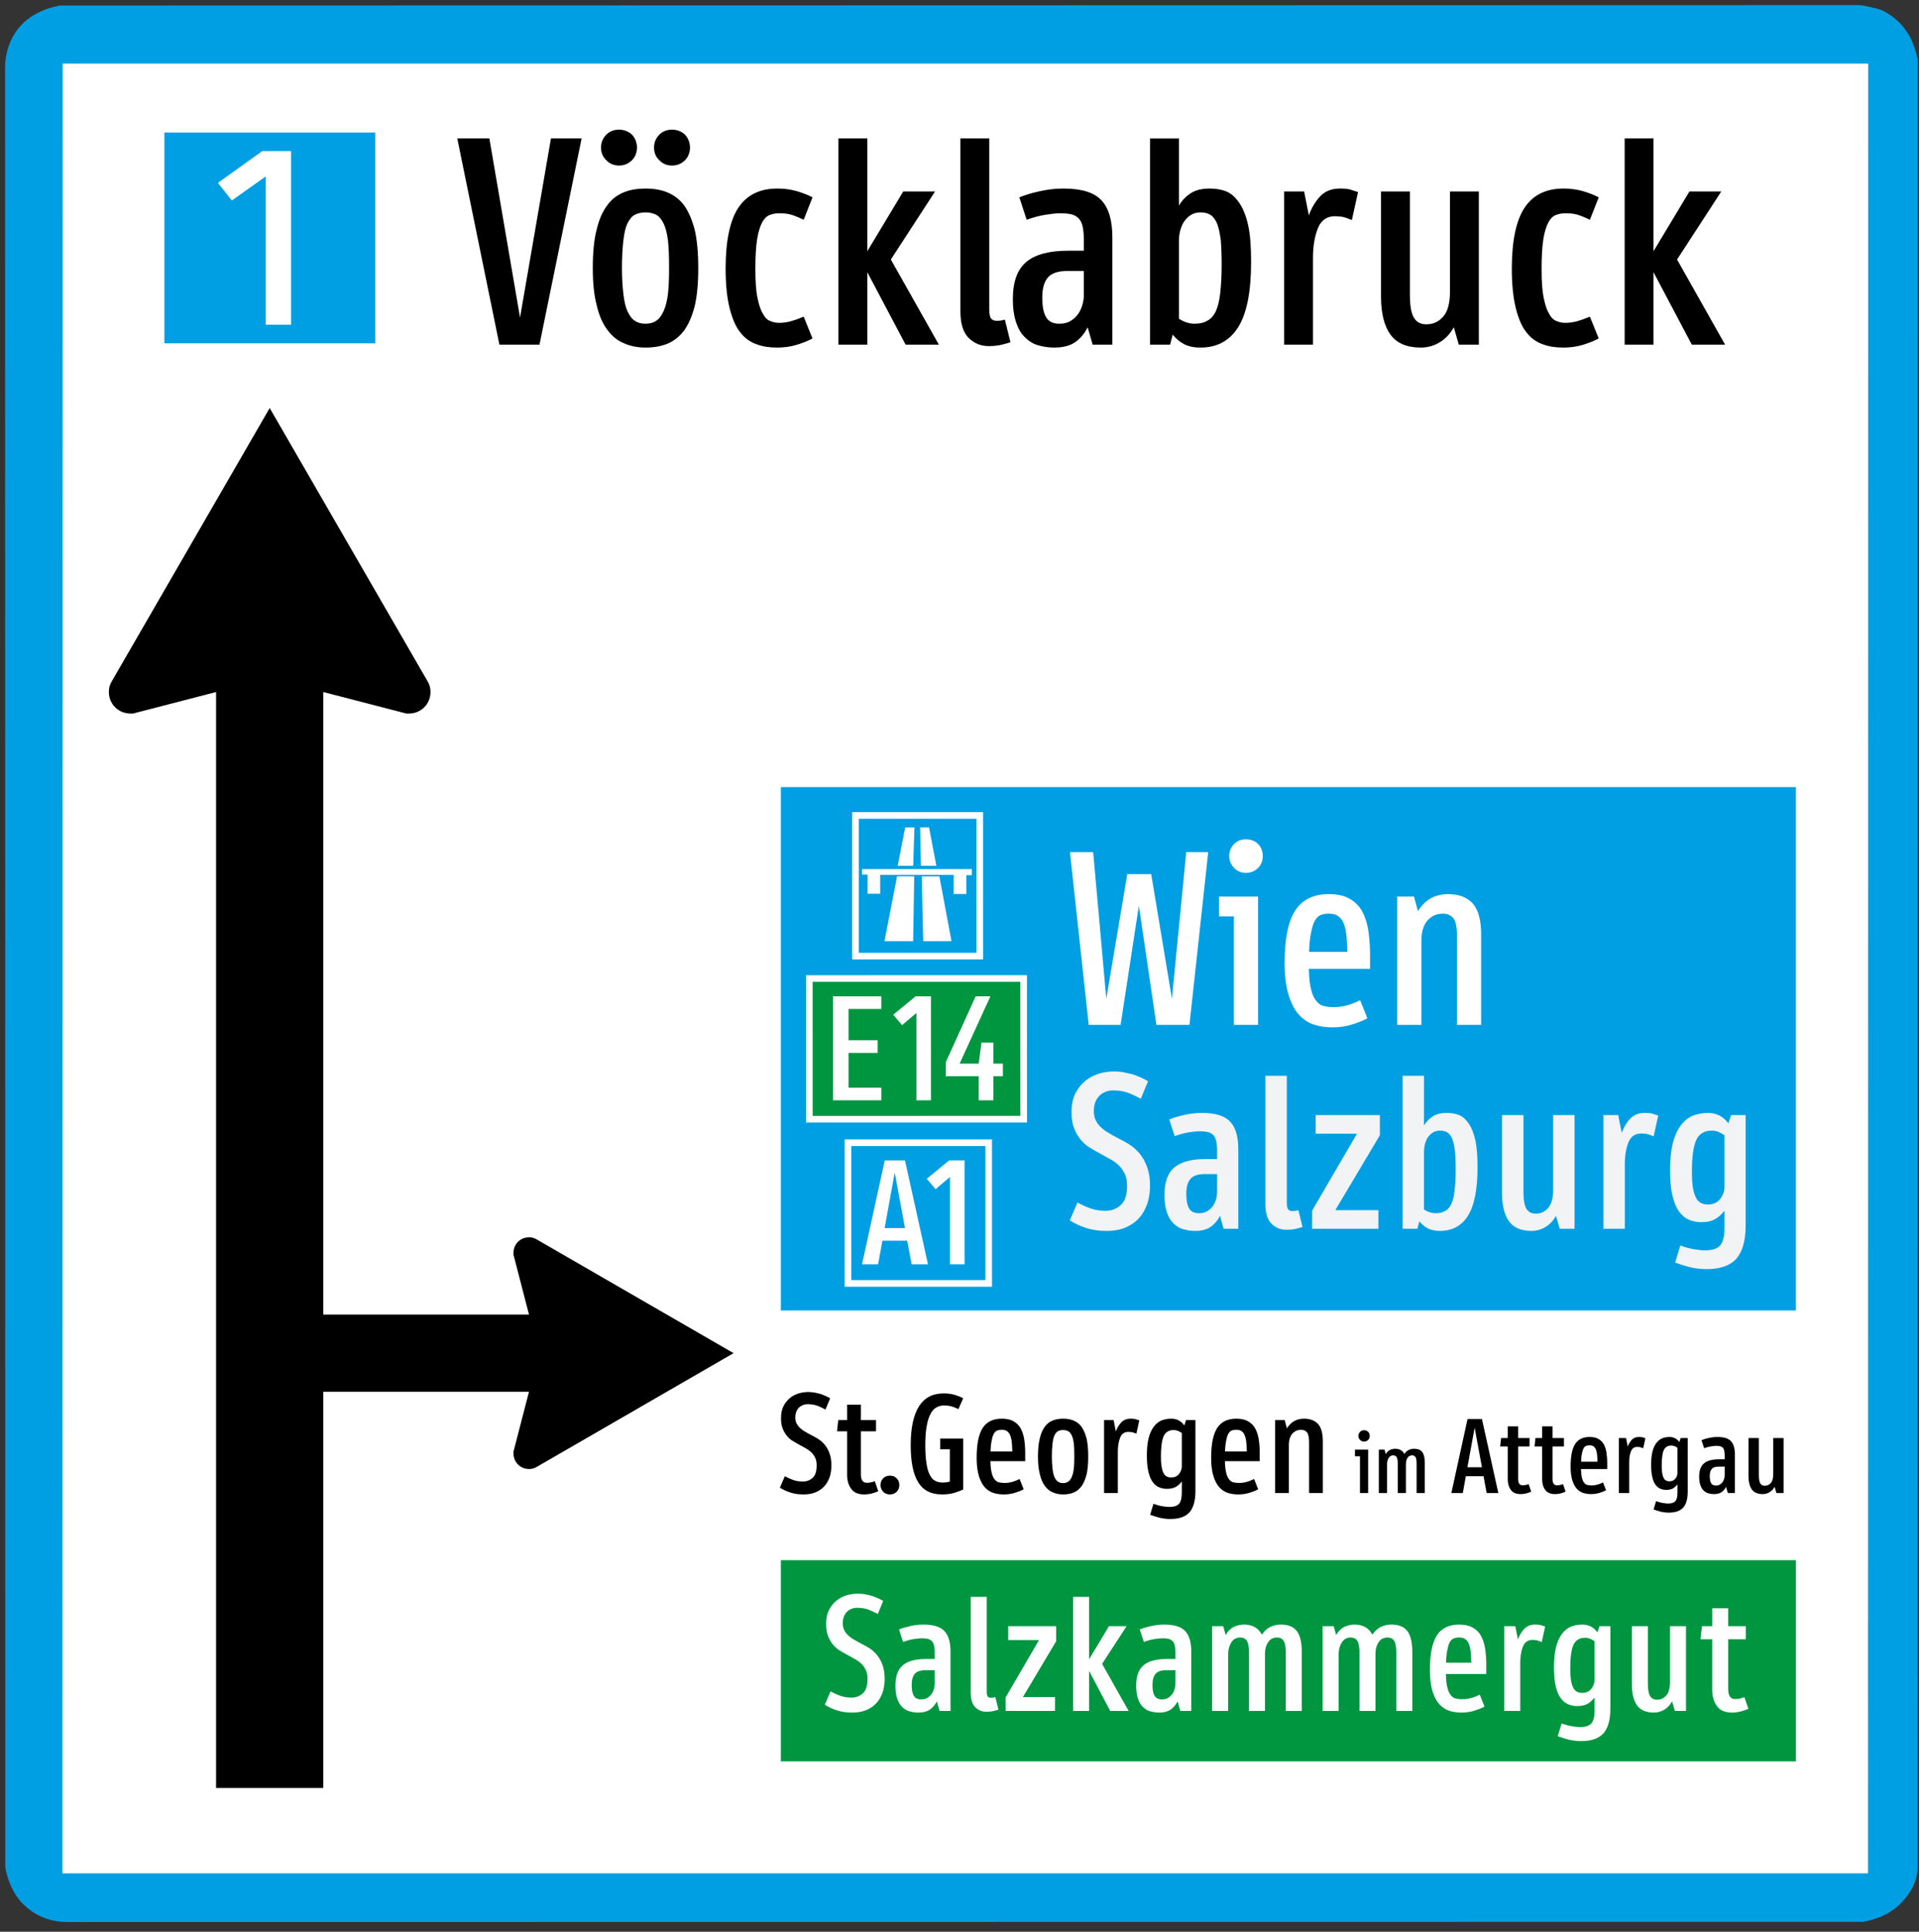 <?xml version="1.0" encoding="utf-8"?>
<!-- Generator: Adobe Illustrator 15.0.2, SVG Export Plug-In . SVG Version: 6.00 Build 0)  -->
<!DOCTYPE svg PUBLIC "-//W3C//DTD SVG 1.1//EN" "http://www.w3.org/Graphics/SVG/1.1/DTD/svg11.dtd">
<svg version="1.1" id="Vrstva_1" xmlns="http://www.w3.org/2000/svg" xmlns:xlink="http://www.w3.org/1999/xlink" x="0px" y="0px"
	 width="1500px" height="1510px" viewBox="0 0 1500 1510" enable-background="new 0 0 1500 1510" xml:space="preserve">
<rect x="0" y="0" width="1500" height="1510" fill="#333333" stroke="none"/>
<g>
	<path fill-rule="evenodd" clip-rule="evenodd" fill="#009FE3" d="M4.151,1459.828L3.997,52.149
		c0-10.722,3.716-21.593,10.396-29.978c7.928-9.935,20.025-15.514,32.306-17.85L1451.019,4c1.862,0,3.566,0.154,5.429,0.321
		l10.401,2.336c5.288,1.243,9.944,4.335,14.143,7.744c9.927,7.924,15.672,19.889,18.009,32.314l-0.158,1413.113
		c0,12.72-8.073,24.377-17.851,32.134c-7.001,5.438-15.848,8.688-24.702,10.261L51.97,1502.381c-10.713,0-21.58-3.584-29.811-10.419
		C12.066,1484.205,6.47,1472.24,4.151,1459.828"/>
	<polygon fill-rule="evenodd" clip-rule="evenodd" fill="#FFFFFF" points="1460.128,1464.36 1460.277,49.693 48.975,49.693 
		48.812,1464.36 	"/>
	<rect x="610.377" y="615.26" fill-rule="evenodd" clip-rule="evenodd" fill="#009FE3" width="793.397" height="409.12"/>
	<rect x="610.377" y="1219.541" fill-rule="evenodd" clip-rule="evenodd" fill="#009640" width="793.397" height="157.28"/>
	
		<rect x="630.02" y="762.293" transform="matrix(-1 1.527389e-004 -1.527389e-004 -1 1432.889 1639.627)" fill-rule="evenodd" clip-rule="evenodd" fill="#FFFFFF" width="172.725" height="115.149"/>
	<path fill-rule="evenodd" clip-rule="evenodd" fill="#009FE3" d="M207.753,137.883v115.971h19.792V118.091h-22.506l-34.691,24.848
		l10.854,13.761L207.753,137.883z M128.502,103.592h164.783v164.761H128.502V103.592z"/>
	<polygon fill-rule="evenodd" clip-rule="evenodd" fill="#009640" points="635.211,872.273 635.203,767.489 797.544,767.463 
		797.57,872.247 	"/>
	<path fill-rule="evenodd" clip-rule="evenodd" fill="#FFFFFF" d="M770.224,895.834v104.783H665.426V895.834H770.224z
		 M775.406,890.65H660.248v115.159h115.158V890.65z"/>
	<path fill-rule="evenodd" clip-rule="evenodd" fill="#FFFFFF" d="M671.255,744.781V640.006h92.011v104.775H671.255z
		 M666.076,749.973h102.354v-115.15H666.076V749.973z"/>
	<polygon fill-rule="evenodd" clip-rule="evenodd" fill="#FFFFFF" points="673.847,679.362 673.847,683.657 678.151,683.657 
		678.151,698.626 687.999,698.626 687.999,683.859 745.485,683.859 745.485,698.802 755.355,698.802 755.355,684.114 
		759.664,684.114 759.664,679.362 	"/>
	<polygon fill-rule="evenodd" clip-rule="evenodd" fill="#FFFFFF" points="721.64,735.724 743.737,735.724 734.263,685.037 
		720.48,685.037 	"/>
	<polygon fill-rule="evenodd" clip-rule="evenodd" fill="#FFFFFF" points="691.337,735.724 713.777,735.724 714.616,684.949 
		701.215,684.949 	"/>
	<polygon fill-rule="evenodd" clip-rule="evenodd" fill="#FFFFFF" points="701.698,676.788 713.795,676.788 714.788,646.779 
		707.553,646.779 	"/>
	<polygon fill-rule="evenodd" clip-rule="evenodd" fill="#FFFFFF" points="719.843,676.788 731.913,676.788 726.186,646.735 
		719.184,646.735 	"/>
	<path fill-rule="evenodd" clip-rule="evenodd" d="M1269.913,269.398h22.56v-56.626l29.938,56.626h26.011l-37.537-66.531
		l34.577-53.2h-24.896l-28.093,46.73v-88.18h-22.56V269.398z M1223.425,252.378c-2.319,0-4.612-0.47-6.712-1.405
		c-2.063-0.672-4.128-2.517-5.745-5.513c-1.845-3.004-3.215-7.142-4.392-12.9c-1.125-5.512-1.582-13.111-1.582-22.567
		c0-9.422,0.457-17.262,1.371-23.021c0.931-5.767,2.31-10.12,3.918-13.125c1.625-2.996,3.461-4.84,5.763-5.741
		c2.302-0.927,4.849-1.392,7.59-1.392c2.995,0,6,0.215,8.749,0.936c2.521,0.672,5.991,2.06,10.366,4.138l6.905-17.526
		c-3.453-1.823-7.608-3.452-12.211-4.81c-4.823-1.383-9.892-2.073-15.18-2.073c-13.591,0-23.701,4.823-30.413,14.728
		c-6.676,9.896-10.138,26.016-10.138,47.886c0,12.917,1.178,23.253,3.242,31.313c2.073,8.077,4.822,14.525,8.529,18.882
		c3.444,4.388,7.818,7.375,12.668,8.987c4.813,1.836,10.138,2.517,15.865,2.517c5.288,0,10.365-0.681,14.969-2.078
		c4.63-1.366,8.768-2.978,12.668-5.038l-6.905-17.056c-4.375,1.862-7.845,2.996-10.366,3.707
		C1229.636,251.908,1226.631,252.378,1223.425,252.378z M1102.056,149.667h-22.576v81.987c0,13.335,2.529,23.24,7.388,29.925
		c4.849,6.667,12.667,10.111,23.71,10.111c5.288,0,10.356-1.393,14.749-4.129c4.384-2.53,8.056-6.448,11.06-11.732l3.883,13.568
		h15.672V149.667h-22.559v78.307c0,9.193-1.862,15.663-5.314,19.546c-3.426,3.922-7.81,6-13.125,6c-4.365,0-7.599-1.612-9.663-5.064
		c-2.082-3.228-3.224-9.21-3.224-17.956V149.667z M1043.567,169.007c1.599,0,3.672,0.255,5.736,0.47
		c2.117,0.465,4.647,1.375,7.388,2.525l4.85-21.878c-2.319-0.672-4.393-1.375-6.448-2.056c-2.082-0.461-4.612-0.69-7.599-0.69
		c-6.686,0-11.754,2.073-15.452,5.978c-3.9,4.155-6.888,9.22-8.961,14.965l-3.698-18.654h-15.663v119.731h22.577v-67.686
		c0-9.452,1.388-17.262,3.927-23.473C1032.753,172.002,1037.356,169.007,1043.567,169.007z M898.954,269.398h15.654l2.064-7.818
		c2.328,2.996,5.314,5.525,8.775,7.375c3.461,1.801,7.599,2.737,12.879,2.737c12.913,0,22.805-5.271,29.464-15.861
		c6.711-10.603,10.137-27.641,10.137-51.118c0-11.741-0.667-21.193-2.283-28.572c-1.617-7.348-3.927-13.098-6.914-17.486
		c-2.995-4.393-6.211-7.375-10.138-8.987c-3.927-1.599-8.274-2.289-13.133-2.289c-5.982,0-10.805,1.155-14.723,3.681
		c-3.927,2.53-6.905,5.75-9.216,9.672v-52.515h-22.567V269.398z M938.573,166.02c3.004,0,5.745,0.694,7.818,2.086
		c2.072,1.371,3.672,3.681,5.068,6.883c1.15,3.25,2.064,7.388,2.776,12.663c0.43,5.319,0.676,11.75,0.676,19.353
		c0,8.986-0.457,16.59-1.142,22.335c-0.703,5.982-1.845,10.585-3.452,14.042c-1.626,3.457-3.927,6-6.668,7.379
		c-2.776,1.616-6,2.289-9.927,2.289c-4.129,0-8.275-1.353-12.202-3.901v-60.562c0-2.525,0.22-5.288,0.94-8.06
		c0.685-2.526,1.59-5.069,2.986-7.129c1.362-2.082,3.207-3.922,5.289-5.293C932.81,166.714,935.586,166.02,938.573,166.02z
		 M828.765,166.714c2.986,0,5.754,0.215,8.064,0.685c2.292,0.466,4.137,1.393,5.745,2.767c1.599,1.371,2.749,3.444,3.461,5.974
		c0.685,2.771,1.142,6.461,1.142,10.832v8.996h-12.193c-14.986,0-25.791,2.978-32.714,8.745c-7.142,6-10.576,15.65-10.576,29.244
		c0,7.133,0.904,13.094,2.529,17.952c1.616,4.854,3.672,8.53,6.686,11.517c2.986,2.996,6.413,5.288,10.34,6.404
		c3.918,1.182,8.31,1.863,12.913,1.863c7.124,0,12.668-1.617,16.805-4.586c3.927-2.996,7.125-6.918,9.198-11.275l3.9,13.568h15.417
		v-83.806c0-13.128-2.75-22.8-8.513-28.998c-5.763-6.22-15.646-9.215-29.903-9.215c-6.008,0-11.973,0.69-18.21,2.073
		c-6.211,1.357-11.728,2.987-16.085,4.81l5.728,17.526c5.288-1.845,10.138-3.237,14.749-3.922
		C821.631,167.18,825.522,166.714,828.765,166.714z M847.177,211.837v18.421c0,2.301-0.211,4.849-0.931,7.375
		c-0.686,2.763-1.827,5.28-3.198,7.357c-1.625,2.314-3.479,4.159-6.009,5.771c-2.521,1.616-5.534,2.289-8.995,2.289
		c-4.814,0-8.275-1.608-10.331-5.06c-2.073-3.457-3.013-8.53-3.013-15.431c0-7.375,1.625-12.663,4.604-15.887
		c3.013-3.22,7.844-4.836,14.749-4.836H847.177z M789.831,267.563l-4.366-17.732c-2.064,0.685-4.138,0.931-6.431,0.931
		c-2.091,0-3.452-0.694-4.384-1.845c-0.931-1.146-1.405-3.689-1.405-7.362V108.217h-22.532v135.165
		c0,9.905,2.279,16.805,6.667,20.978c4.357,4.138,9.426,6.18,15.654,6.18c2.759,0,5.534-0.242,8.293-0.712
		C784.103,269.174,786.844,268.498,789.831,267.563z M655.363,269.398h22.568v-56.626l29.938,56.626h26.007l-37.532-66.531
		l34.563-53.2h-24.882l-28.094,46.73v-88.18h-22.568V269.398z M608.875,252.378c-2.315,0-4.607-0.47-6.694-1.405
		c-2.078-0.672-4.138-2.517-5.758-5.513c-1.845-3.004-3.202-7.142-4.379-12.9c-1.151-5.512-1.603-13.111-1.603-22.567
		c0-9.422,0.452-17.262,1.375-23.021c0.94-5.767,2.315-10.12,3.927-13.125c1.621-2.996,3.461-4.84,5.754-5.741
		c2.314-0.927,4.831-1.392,7.594-1.392c2.996,0,5.982,0.215,8.745,0.936c2.525,0.672,5.982,2.06,10.37,4.138l6.9-17.526
		c-3.448-1.823-7.603-3.452-12.202-4.81c-4.818-1.383-9.892-2.073-15.207-2.073c-13.568,0-23.688,4.823-30.382,14.728
		c-6.681,9.896-10.137,26.016-10.137,47.886c0,12.917,1.168,23.253,3.241,31.313c2.078,8.077,4.818,14.525,8.517,18.882
		c3.444,4.388,7.818,7.375,12.668,8.987c4.818,1.836,10.137,2.517,15.874,2.517c5.293,0,10.357-0.681,14.96-2.078
		c4.616-1.366,8.763-2.978,12.667-5.038l-6.9-17.056c-4.388,1.862-7.845,2.996-10.37,3.707
		C615.073,251.908,612.086,252.378,608.875,252.378z M504.562,271.691c6.215,0,11.982-0.936,17.055-2.979
		c5.064-2.077,9.43-5.53,13.125-10.353c3.465-4.84,6.206-11.056,8.284-19.115c1.845-7.81,2.771-17.732,2.771-29.714
		c0-11.956-0.927-21.878-2.771-29.938c-2.078-7.805-4.818-14.253-8.284-19.076c-3.694-4.849-8.06-8.078-13.125-10.142
		c-5.073-2.095-10.84-2.996-17.055-2.996c-6.215,0-11.947,0.901-17.021,2.996c-5.064,2.064-9.452,5.293-12.909,10.142
		c-3.676,4.823-6.448,11.271-8.284,19.076c-2.069,8.06-2.987,17.982-2.987,29.938c0,11.301,0.918,20.969,2.987,28.788
		c1.836,8.06,4.607,14.521,8.284,19.339c3.457,4.84,7.845,8.53,12.909,10.59C492.614,270.541,498.346,271.691,504.562,271.691z
		 M511.229,115.359c0,3.922,1.392,7.384,4.172,9.905c2.526,2.763,5.965,4.138,9.887,4.138s7.384-1.375,10.138-4.138
		c2.525-2.521,3.909-5.982,3.909-9.905c0-3.905-1.384-7.357-3.909-10.137c-2.754-2.53-6.215-3.887-10.138-3.887
		s-7.361,1.357-9.887,3.887C512.621,108.002,511.229,111.454,511.229,115.359z M504.562,166.02c3.237,0,5.982,0.694,8.314,1.845
		c2.275,1.142,4.133,3.452,5.736,6.663c1.612,3.241,2.754,7.612,3.47,13.124c0.676,5.789,0.909,12.918,0.909,21.878
		c0,8.064-0.233,14.969-0.909,20.503c-0.716,5.543-1.858,9.892-3.47,13.348c-1.603,3.457-3.461,6-5.736,7.379
		c-2.333,1.616-5.078,2.289-8.314,2.289c-3.202,0-5.982-0.672-8.275-2.289c-2.311-1.379-4.138-3.922-5.785-7.379
		c-1.59-3.457-2.526-7.805-3.202-13.348c-0.685-5.534-1.151-12.439-1.151-20.503c0-8.96,0.466-16.089,1.151-21.878
		c0.676-5.512,1.612-9.883,3.202-13.124c1.647-3.211,3.474-5.521,5.785-6.663C498.579,166.714,501.359,166.02,504.562,166.02z
		 M469.813,115.359c0,3.922,1.357,7.384,4.138,9.905c2.534,2.763,6,4.138,9.883,4.138c3.922,0,7.388-1.375,10.142-4.138
		c2.526-2.521,3.922-5.982,3.922-9.905c0-3.905-1.396-7.357-3.922-10.137c-2.754-2.53-6.219-3.887-10.142-3.887
		c-3.883,0-7.349,1.357-9.883,3.887C471.171,108.002,469.813,111.454,469.813,115.359z M430.656,108.217l-24.171,140.014
		L382.52,108.217h-25.08l32.925,161.181h31.331l32.925-161.181H430.656z"/>
	<path fill-rule="evenodd" clip-rule="evenodd" d="M1374.82,1124.068h-8.117v29.446c0,4.797,0.913,8.354,2.653,10.762
		c1.739,2.397,4.541,3.619,8.503,3.619c1.915,0,3.725-0.492,5.306-1.476c1.573-0.905,2.899-2.319,3.971-4.208l1.406,4.866h5.613
		v-43.01h-8.091v28.12c0,3.32-0.668,5.631-1.897,7.045c-1.248,1.397-2.829,2.135-4.718,2.135c-1.59,0-2.731-0.571-3.47-1.81
		c-0.756-1.159-1.159-3.303-1.159-6.448V1124.068z M1341.491,1130.191c1.071,0,2.056,0.088,2.89,0.255
		c0.817,0.176,1.485,0.501,2.064,0.993c0.58,0.491,0.984,1.238,1.239,2.16c0.254,0.984,0.421,2.302,0.421,3.865v3.225h-4.384
		c-5.385,0-9.259,1.08-11.754,3.153c-2.564,2.152-3.803,5.622-3.803,10.507c0,2.557,0.333,4.717,0.922,6.447
		c0.571,1.74,1.317,3.049,2.372,4.138c1.089,1.072,2.337,1.889,3.742,2.293c1.405,0.422,2.986,0.668,4.62,0.668
		c2.574,0,4.56-0.571,6.045-1.643c1.396-1.072,2.564-2.478,3.303-4.041l1.414,4.866h5.525v-30.104c0-4.718-0.983-8.188-3.039-10.419
		c-2.064-2.231-5.64-3.303-10.771-3.303c-2.135,0-4.286,0.254-6.518,0.746c-2.24,0.492-4.217,1.072-5.798,1.739l2.072,6.272
		c1.898-0.658,3.646-1.15,5.289-1.388C1338.926,1130.367,1340.313,1130.191,1341.491,1130.191z M1348.105,1146.417v6.597
		c0,0.844-0.079,1.749-0.333,2.653c-0.237,0.993-0.659,1.897-1.16,2.645c-0.589,0.825-1.238,1.484-2.152,2.064
		c-0.913,0.597-1.985,0.834-3.224,0.834c-1.739,0-2.979-0.579-3.716-1.827c-0.747-1.238-1.072-3.057-1.072-5.525
		c0-2.653,0.563-4.56,1.634-5.701c1.09-1.177,2.829-1.739,5.307-1.739H1348.105z M1311.201,1160.227v6.597
		c0,3.225-0.571,5.368-1.651,6.606c-1.159,1.238-3.057,1.827-5.701,1.827c-1.238,0-2.565-0.176-4.146-0.413
		c-1.563-0.254-3.303-0.746-5.209-1.414l-1.977,6.448c1.563,0.589,3.391,1.159,5.543,1.757c2.144,0.492,4.296,0.738,6.36,0.738
		c5.218,0,8.942-1.336,11.332-3.98c2.328-2.731,3.47-6.852,3.47-12.553v-41.771h-5.525l-1.002,3.154
		c-0.737-1.081-1.81-2.082-3.057-2.82c-1.326-0.746-2.898-1.15-4.63-1.15c-2.231,0-4.313,0.404-6.044,1.15
		c-1.73,0.835-3.224,2.082-4.471,3.813c-1.23,1.739-2.231,3.971-2.899,6.694c-0.649,2.723-0.983,6.026-0.983,9.927
		c0,3.707,0.246,6.86,0.834,9.338c0.571,2.574,1.31,4.568,2.381,6.132c1.09,1.563,2.337,2.644,3.813,3.303
		c1.423,0.668,3.057,0.984,4.797,0.984c2.23,0,3.971-0.404,5.376-1.239C1309.233,1162.537,1310.288,1161.465,1311.201,1160.227z
		 M1304.92,1157.89c-2.31,0-3.874-0.983-4.717-3.048c-0.896-1.985-1.317-5.052-1.317-9.172c0-5.473,0.491-9.443,1.563-12
		c1.089-2.485,3.065-3.716,6.044-3.716c0.825,0,1.651,0.167,2.477,0.492c0.756,0.325,1.494,0.738,2.231,1.238v19.52
		c0,1.731-0.571,3.313-1.651,4.63C1308.478,1157.248,1306.896,1157.89,1304.92,1157.89z M1279.699,1131.018
		c0.571,0,1.31,0.097,2.056,0.167c0.747,0.167,1.651,0.5,2.653,0.922l1.739-7.862c-0.826-0.246-1.563-0.501-2.319-0.738
		c-0.737-0.175-1.66-0.254-2.724-0.254c-2.406,0-4.216,0.746-5.552,2.144c-1.388,1.484-2.477,3.312-3.224,5.376l-1.309-6.703h-5.64
		v43.01h8.107v-24.307c0-3.4,0.501-6.202,1.415-8.434C1275.799,1132.106,1277.468,1131.018,1279.699,1131.018z M1235.776,1148.306
		h20.512v-4.718c0-3.215-0.255-6.123-0.658-8.679c-0.492-2.557-1.239-4.718-2.319-6.448c-1.072-1.739-2.565-2.979-4.296-3.883
		c-1.739-0.922-3.971-1.326-6.545-1.326c-5.112,0-8.828,1.818-11.227,5.455c-2.407,3.716-3.566,9.593-3.566,17.71
		c0,4.463,0.492,8.1,1.405,10.91c0.914,2.803,2.064,4.955,3.549,6.519c1.503,1.59,3.233,2.653,5.131,3.232
		c1.897,0.571,3.892,0.817,5.956,0.817c2.328,0,4.559-0.325,6.614-0.976c2.082-0.667,3.821-1.335,5.052-2.082l-2.39-6.025
		c-3.153,1.563-6.044,2.31-8.785,2.31c-1.142,0-2.231-0.079-3.215-0.325c-1.001-0.166-1.827-0.667-2.565-1.563
		c-0.737-0.834-1.405-2.082-1.81-3.813C1236.128,1153.682,1235.864,1151.371,1235.776,1148.306z M1242.32,1129.778
		c1.151,0,2.135,0.176,2.891,0.589c0.737,0.404,1.405,1.072,1.897,1.985c0.501,0.905,0.914,2.231,1.168,3.874
		c0.237,1.73,0.325,3.813,0.413,6.378h-12.825c0.088-2.812,0.334-5.043,0.755-6.773c0.316-1.739,0.738-2.978,1.318-3.9
		c0.562-0.913,1.229-1.484,1.985-1.739C1240.66,1129.954,1241.398,1129.778,1242.32,1129.778z M1205.434,1130.692v25.634
		c0,3.399,0.809,6.132,2.398,8.267c1.563,2.23,4.12,3.303,7.678,3.303c1.405,0,2.812-0.167,4.226-0.492
		c1.317-0.325,2.652-0.825,4.041-1.396l-2.056-5.956c-0.914,0.422-1.739,0.668-2.407,0.746c-0.738,0.176-1.405,0.246-2.152,0.246
		c-1.309,0-2.231-0.412-2.811-1.317c-0.571-0.913-0.817-2.161-0.817-3.725v-25.309h8.935v-6.624h-8.935v-9.092h-8.1v9.092h-5.218
		l-0.738,6.624H1205.434z M1178.553,1130.692v25.634c0,3.399,0.817,6.132,2.398,8.267c1.563,2.23,4.12,3.303,7.687,3.303
		c1.388,0,2.802-0.167,4.217-0.492c1.317-0.325,2.652-0.825,4.041-1.396l-2.056-5.956c-0.914,0.422-1.739,0.668-2.398,0.746
		c-0.747,0.176-1.415,0.246-2.161,0.246c-1.309,0-2.231-0.412-2.803-1.317c-0.579-0.913-0.825-2.161-0.825-3.725v-25.309h8.925
		v-6.624h-8.925v-9.092h-8.1v9.092h-5.209l-0.747,6.624H1178.553z M1159.604,1153.928l2.468,13.15h9.11l-12.817-57.891h-11.244
		l-12.659,57.891h8.943l2.381-13.15H1159.604z M1147.033,1146.909l5.622-30.949l5.71,30.949H1147.033z M1092.551,1167.078h6.396
		v-22.392c0-1.371,0.123-2.557,0.456-3.47c0.316-0.905,0.703-1.635,1.178-2.152c0.448-0.51,0.904-0.914,1.493-1.107
		s1.107-0.325,1.572-0.325c1.239,0,2.152,0.396,2.75,1.248c0.58,0.852,0.896,2.478,0.896,4.901v23.297h6.413v-23.631
		c0-3.865-0.65-6.605-1.968-8.345c-1.3-1.774-3.461-2.627-6.466-2.627c-1.502,0-2.934,0.325-4.242,0.976
		c-1.31,0.649-2.416,1.713-3.321,3.065c-1.379-2.68-3.795-4.041-7.115-4.041c-1.449,0-2.82,0.325-4.129,0.913
		c-1.291,0.65-2.416,1.775-3.259,3.277l-0.984-3.54h-4.437v33.952h6.404v-22.006c0-1.502,0.123-2.679,0.448-3.654
		c0.325-0.975,0.729-1.687,1.186-2.283c0.457-0.58,0.976-0.984,1.564-1.178c0.526-0.193,1.045-0.325,1.493-0.325
		c1.247,0,2.161,0.396,2.749,1.248c0.589,0.852,0.923,2.478,0.923,4.901V1167.078z M1061.787,1122.417
		c0,1.239,0.474,2.293,1.317,3.146c0.834,0.834,1.897,1.309,3.136,1.309c1.239,0,2.346-0.475,3.189-1.309
		c0.843-0.853,1.238-1.906,1.238-3.146c0-1.247-0.396-2.337-1.238-3.197c-0.844-0.853-1.95-1.239-3.189-1.239
		c-1.238,0-2.302,0.387-3.136,1.239C1062.261,1120.08,1061.787,1121.17,1061.787,1122.417z M1069.43,1133.126h-10.305v5.227h3.909
		v28.726h6.396V1133.126z M1023.257,1167.078h10.753v-40.146c0-6.36-1.213-10.973-3.733-13.818
		c-2.521-2.741-6.141-4.164-10.964-4.164c-2.644,0-5.165,0.536-7.458,1.739c-2.302,1.221-4.27,3.189-5.938,5.824l-1.739-6.466
		h-7.449v57.03h10.726v-37.625c0-2.187,0.343-4.058,0.888-5.604c0.536-1.52,1.317-2.74,2.311-3.707
		c0.975-0.887,1.968-1.537,3.065-1.994c1.099-0.315,2.188-0.535,3.285-0.535c1.862,0,3.4,0.649,4.604,1.968
		c1.107,1.423,1.651,4.059,1.651,7.906V1167.078z M957.46,1142.174h27.215v-6.237c0-4.287-0.325-8.126-0.888-11.525
		c-0.658-3.408-1.643-6.264-3.074-8.556c-1.423-2.311-3.399-3.945-5.701-5.166c-2.302-1.203-5.253-1.739-8.662-1.739
		c-6.816,0-11.736,2.407-14.916,7.229c-3.18,4.929-4.735,12.729-4.735,23.473c0,5.93,0.677,10.753,1.88,14.478
		c1.204,3.733,2.75,6.589,4.718,8.688c1.968,2.072,4.27,3.496,6.8,4.26c2.529,0.756,5.147,1.081,7.897,1.081
		c3.065,0,6.025-0.431,8.775-1.31c2.741-0.86,5.051-1.739,6.686-2.74l-3.172-7.994c-4.164,2.073-8.012,3.065-11.631,3.065
		c-1.528,0-2.96-0.105-4.27-0.431c-1.317-0.219-2.424-0.887-3.408-2.09c-0.983-1.107-1.862-2.741-2.407-5.034
		C957.899,1149.307,957.565,1146.241,957.46,1142.174z M966.13,1117.612c1.529,0,2.855,0.22,3.84,0.772
		c0.983,0.536,1.862,1.432,2.512,2.618c0.668,1.212,1.213,2.96,1.537,5.165c0.343,2.311,0.448,5.034,0.554,8.442h-17.007
		c0.123-3.733,0.439-6.686,1.001-8.987c0.431-2.31,0.967-3.953,1.757-5.165c0.756-1.203,1.635-1.968,2.618-2.311
		C963.926,1117.832,964.918,1117.612,966.13,1117.612z M923.779,1157.978v8.767c0,4.261-0.765,7.116-2.188,8.759
		c-1.537,1.66-4.067,2.425-7.563,2.425c-1.651,0-3.408-0.22-5.481-0.545c-2.108-0.334-4.393-0.992-6.923-1.88l-2.635,8.557
		c2.091,0.772,4.497,1.537,7.344,2.31c2.855,0.65,5.71,0.993,8.451,0.993c6.922,0,11.842-1.766,15.039-5.271
		c3.074-3.629,4.604-9.093,4.604-16.656v-55.388h-7.345l-1.326,4.173c-0.992-1.432-2.407-2.74-4.05-3.742
		c-1.757-0.992-3.848-1.528-6.149-1.528c-2.96,0-5.701,0.536-8.003,1.528c-2.31,1.107-4.277,2.741-5.93,5.052
		c-1.634,2.302-2.96,5.253-3.848,8.881c-0.86,3.619-1.317,8.012-1.317,13.159c0,4.929,0.343,9.102,1.106,12.404
		c0.773,3.391,1.74,6.026,3.181,8.108c1.423,2.091,3.074,3.514,5.051,4.393c1.862,0.878,4.059,1.309,6.352,1.309
		c2.96,0,5.271-0.536,7.133-1.634C921.161,1161.043,922.585,1159.62,923.779,1157.978z M915.451,1154.902
		c-3.074,0-5.156-1.317-6.263-4.058c-1.204-2.636-1.749-6.677-1.749-12.167c0-7.238,0.668-12.51,2.091-15.9
		c1.433-3.303,4.05-4.945,7.994-4.945c1.107,0,2.214,0.21,3.295,0.658c0.992,0.431,1.977,0.984,2.96,1.651v25.889
		c0,2.293-0.765,4.375-2.188,6.132C920.16,1154.024,918.087,1154.902,915.451,1154.902z M881.981,1119.255
		c0.773,0,1.758,0.114,2.75,0.22c0.993,0.211,2.205,0.667,3.514,1.203l2.293-10.419c-1.089-0.315-2.073-0.658-3.065-0.983
		c-0.993-0.22-2.205-0.325-3.61-0.325c-3.198,0-5.605,0.993-7.362,2.847c-1.862,1.977-3.285,4.383-4.287,7.124l-1.739-8.873h-7.458
		v57.03h10.744v-32.248c0-4.489,0.667-8.231,1.862-11.191C876.834,1120.678,879.03,1119.255,881.981,1119.255z M830.978,1168.159
		c2.952,0,5.702-0.431,8.117-1.415c2.407-0.966,4.489-2.635,6.246-4.928c1.643-2.302,2.961-5.262,3.953-9.109
		c0.888-3.717,1.318-8.434,1.318-14.135s-0.431-10.437-1.318-14.267c-0.992-3.733-2.311-6.799-3.953-9.118
		c-1.757-2.293-3.839-3.83-6.246-4.814c-2.415-0.992-5.165-1.423-8.117-1.423c-2.969,0-5.719,0.431-8.116,1.423
		c-2.416,0.984-4.516,2.521-6.149,4.814c-1.757,2.319-3.075,5.385-3.936,9.118c-1.002,3.83-1.432,8.565-1.432,14.267
		c0,5.358,0.43,9.971,1.432,13.704c0.86,3.839,2.179,6.904,3.936,9.215c1.634,2.293,3.733,4.05,6.149,5.034
		C825.259,1167.614,828.009,1168.159,830.978,1168.159z M830.978,1117.832c1.529,0,2.847,0.315,3.945,0.878
		c1.098,0.545,1.967,1.643,2.749,3.18c0.756,1.529,1.317,3.628,1.634,6.246c0.334,2.741,0.439,6.158,0.439,10.437
		c0,3.821-0.105,7.124-0.439,9.751c-0.316,2.626-0.878,4.718-1.634,6.369c-0.782,1.634-1.651,2.854-2.749,3.496
		c-1.099,0.772-2.416,1.106-3.945,1.106c-1.546,0-2.854-0.334-3.961-1.106c-1.081-0.642-1.977-1.862-2.732-3.496
		c-0.773-1.651-1.194-3.743-1.546-6.369c-0.334-2.627-0.545-5.93-0.545-9.751c0-4.278,0.211-7.695,0.545-10.437
		c0.352-2.618,0.772-4.717,1.546-6.246c0.756-1.537,1.651-2.635,2.732-3.18C828.123,1118.147,829.432,1117.832,830.978,1117.832z
		 M774.159,1142.174h27.197v-6.237c0-4.287-0.316-8.126-0.879-11.525c-0.65-3.408-1.651-6.264-3.065-8.556
		c-1.433-2.311-3.4-3.945-5.701-5.166c-2.302-1.203-5.271-1.739-8.68-1.739c-6.8,0-11.728,2.407-14.898,7.229
		c-3.189,4.929-4.735,12.729-4.735,23.473c0,5.93,0.668,10.753,1.871,14.478c1.212,3.733,2.759,6.589,4.718,8.688
		c1.968,2.072,4.278,3.496,6.808,4.26c2.53,0.756,5.148,1.081,7.889,1.081c3.066,0,6.026-0.431,8.768-1.31
		c2.749-0.86,5.06-1.739,6.702-2.74l-3.171-7.994c-4.182,2.073-8.012,3.065-11.631,3.065c-1.546,0-2.97-0.105-4.287-0.431
		c-1.309-0.219-2.407-0.887-3.408-2.09c-0.967-1.107-1.854-2.741-2.398-5.034C774.589,1149.307,774.265,1146.241,774.159,1142.174z
		 M782.82,1117.612c1.537,0,2.847,0.22,3.848,0.772c0.976,0.536,1.854,1.432,2.513,2.618c0.668,1.212,1.212,2.96,1.528,5.165
		c0.343,2.311,0.448,5.034,0.563,8.442h-17.007c0.104-3.733,0.43-6.686,0.992-8.987c0.439-2.31,0.975-3.953,1.748-5.165
		c0.756-1.203,1.651-1.968,2.636-2.311C780.624,1117.832,781.608,1117.612,782.82,1117.612z M752.873,1164.347v-39.83h-17.982v8.354
		h7.568v25.212c-1.542,0.554-3.509,0.772-5.921,0.772c-2.077,0-3.852-0.447-5.49-1.309c-1.643-0.781-3.075-2.319-4.173-4.506
		c-1.203-2.092-2.073-5.052-2.635-8.873c-0.646-3.742-0.979-8.557-0.979-14.495c0-5.93,0.334-10.857,1.089-14.802
		c0.663-3.962,1.656-7.133,2.978-9.558c1.195-2.398,2.723-4.146,4.603-5.147c1.744-0.984,3.716-1.529,5.921-1.529
		c2.188,0,4.067,0.22,5.701,0.65c1.647,0.448,3.51,1.212,5.596,2.205l3.724-8.442c-1.646-1.001-3.83-1.871-6.36-2.644
		c-2.525-0.773-5.486-1.213-8.877-1.213c-8.666,0-15.043,3.408-19.313,10.094c-4.282,6.809-6.47,16.893-6.47,30.386
		c0,13.063,1.972,22.814,5.917,29.077c3.852,6.246,9.988,9.409,18.435,9.409c3.509,0,6.58-0.325,9.21-1.081
		C747.945,1166.314,750.471,1165.436,752.873,1164.347z M688.28,1160.824c0,2.099,0.646,3.848,2.078,5.271
		c1.427,1.414,3.171,2.064,5.271,2.064c2.078,0,3.83-0.65,5.253-2.064c1.427-1.423,2.095-3.172,2.095-5.271
		c0-2.074-0.668-3.84-2.095-5.271c-1.423-1.423-3.176-2.073-5.253-2.073c-2.1,0-3.843,0.65-5.271,2.073
		C688.925,1156.984,688.28,1158.75,688.28,1160.824z M662.154,1118.815v34.015c0,4.497,1.106,8.107,3.184,10.954
		c2.086,2.96,5.486,4.375,10.208,4.375c1.862,0,3.725-0.22,5.587-0.65c1.766-0.431,3.518-1.089,5.381-1.845l-2.746-7.906
		c-1.212,0.545-2.292,0.879-3.18,0.992c-0.993,0.211-1.854,0.325-2.855,0.325c-1.744,0-2.956-0.544-3.734-1.748
		c-0.755-1.212-1.089-2.854-1.089-4.945v-33.566h11.846v-8.768h-11.846v-12.069h-10.757v12.069h-6.909l-0.979,8.768H662.154z
		 M627.494,1158.083c-2.741,0-5.271-0.431-7.458-1.204c-2.196-0.764-4.379-1.757-6.584-2.96l-3.843,9.004
		c2.745,1.635,5.491,2.961,8.451,3.821c2.96,0.984,6.259,1.415,9.975,1.415c3.633,0,6.918-0.545,9.659-1.739
		c2.745-1.204,4.933-2.741,6.813-4.823c1.744-1.977,3.07-4.375,4.058-7.124c0.87-2.741,1.3-5.815,1.3-9.014
		c0-3.821-0.536-7.001-1.537-9.628c-0.971-2.635-2.293-4.84-3.821-6.702c-1.647-1.862-3.417-3.392-5.381-4.612
		c-1.972-1.203-3.958-2.188-5.82-3.171c-1.423-0.773-2.851-1.529-4.274-2.425c-1.427-0.773-2.635-1.739-3.742-2.741
		c-1.076-0.992-1.959-2.196-2.626-3.496c-0.655-1.326-0.979-2.855-0.979-4.621c0-3.399,0.979-5.92,2.851-7.783
		c1.862-1.748,4.177-2.635,6.808-2.635c2.618,0,5.038,0.334,7.234,1.098c2.187,0.765,4.388,1.871,6.685,3.075l3.624-8.768
		c-0.773-0.448-1.634-1.001-2.851-1.546c-1.204-0.554-2.53-1.098-3.949-1.643c-1.542-0.448-3.185-0.879-4.823-1.204
		c-1.77-0.325-3.519-0.562-5.381-0.562c-2.31,0-4.708,0.342-7.238,0.992c-2.53,0.773-4.84,1.862-6.909,3.514
		c-2.078,1.643-3.852,3.725-5.166,6.255c-1.427,2.636-2.078,5.807-2.078,9.654c0,3.399,0.431,6.141,1.423,8.451
		c0.892,2.293,2.078,4.146,3.509,5.815c1.419,1.634,2.96,2.96,4.832,3.927c1.752,1.106,3.505,2.1,5.376,3.074
		c1.647,0.888,3.185,1.767,4.713,2.645c1.537,0.878,2.851,1.871,4.067,3.065c1.186,1.204,2.078,2.521,2.851,4.164
		c0.755,1.66,1.081,3.514,1.081,5.807c0,4.516-0.971,7.801-3.07,9.663C633.195,1157.107,630.564,1158.083,627.494,1158.083z"/>
	<path fill-rule="evenodd" clip-rule="evenodd" fill="#FFFFFF" d="M1338.363,1281.367v39.505c0,5.227,1.266,9.435,3.689,12.729
		c2.425,3.452,6.387,5.087,11.859,5.087c2.179,0,4.322-0.281,6.51-0.791c2.012-0.483,4.067-1.247,6.229-2.108l-3.181-9.215
		c-1.396,0.667-2.696,1.045-3.689,1.159c-1.159,0.272-2.178,0.396-3.32,0.396c-2.038,0-3.426-0.633-4.331-2.029
		c-0.887-1.414-1.273-3.32-1.273-5.736v-38.995h13.766v-10.19h-13.766v-14.012h-12.492v14.012h-8.012l-1.159,10.19H1338.363z
		 M1288.063,1271.177h-12.492v45.373c0,7.37,1.389,12.852,4.076,16.542c2.653,3.689,6.984,5.596,13.125,5.596
		c2.916,0,5.719-0.791,8.134-2.267c2.425-1.423,4.48-3.584,6.114-6.51l2.179,7.502h8.662v-66.236h-12.475v43.309
		c0,5.121-1.019,8.679-2.934,10.841c-1.897,2.169-4.313,3.312-7.266,3.312c-2.415,0-4.207-0.905-5.35-2.812
		c-1.142-1.774-1.774-5.077-1.774-9.909V1271.177z M1246.405,1326.854v10.198c0,4.929-0.913,8.249-2.573,10.155
		c-1.784,1.915-4.718,2.82-8.776,2.82c-1.933,0-3.962-0.281-6.378-0.668c-2.424-0.369-5.086-1.115-8.021-2.152l-3.057,9.918
		c2.416,0.914,5.209,1.792,8.53,2.697c3.303,0.764,6.641,1.15,9.813,1.15c8.038,0,13.748-2.056,17.455-6.105
		c3.566-4.198,5.35-10.585,5.35-19.361v-64.33h-8.53l-1.546,4.841c-1.159-1.66-2.776-3.181-4.69-4.331
		c-2.057-1.143-4.48-1.783-7.134-1.783c-3.452,0-6.624,0.641-9.329,1.783c-2.653,1.282-4.955,3.188-6.861,5.877
		c-1.941,2.653-3.443,6.105-4.479,10.305c-0.993,4.207-1.503,9.285-1.503,15.276c0,5.745,0.352,10.585,1.266,14.389
		c0.86,3.979,2.021,7.028,3.689,9.453c1.669,2.415,3.566,4.066,5.868,5.112c2.144,0.993,4.726,1.502,7.379,1.502
		c3.452,0,6.114-0.642,8.293-1.906C1243.313,1330.421,1244.982,1328.761,1246.405,1326.854z M1236.689,1323.297
		c-3.566,0-5.982-1.564-7.256-4.735c-1.405-3.048-2.038-7.766-2.038-14.126c0-8.398,0.765-14.529,2.425-18.475
		c1.669-3.838,4.726-5.744,9.294-5.744c1.291,0,2.565,0.271,3.83,0.755c1.143,0.51,2.319,1.151,3.461,1.941v30.053
		c0,2.67-0.913,5.086-2.573,7.15C1242.206,1322.251,1239.773,1323.297,1236.689,1323.297z M1197.853,1281.886
		c0.87,0,2.029,0.114,3.18,0.237c1.151,0.271,2.539,0.79,4.067,1.432l2.671-12.114c-1.265-0.387-2.407-0.773-3.566-1.15
		c-1.16-0.255-2.53-0.387-4.208-0.387c-3.681,0-6.492,1.15-8.53,3.338c-2.16,2.258-3.813,5.069-4.954,8.24l-2.073-10.305h-8.645
		v66.236h12.492v-37.449c0-5.227,0.765-9.549,2.161-13.001C1191.853,1283.555,1194.4,1281.886,1197.853,1281.886z
		 M1130.185,1308.503h31.58v-7.265c0-4.964-0.403-9.4-1.036-13.37c-0.747-3.962-1.906-7.248-3.575-9.944
		c-1.616-2.671-3.927-4.577-6.606-5.982c-2.67-1.397-6.114-2.038-10.05-2.038c-7.889,0-13.643,2.811-17.332,8.407
		c-3.689,5.744-5.473,14.802-5.473,27.24c0,6.905,0.756,12.501,2.144,16.823c1.423,4.357,3.215,7.66,5.473,10.076
		c2.311,2.425,4.99,4.076,7.933,4.963c2.899,0.888,5.991,1.274,9.171,1.274c3.559,0,7.011-0.51,10.173-1.521
		c3.181-1.027,5.877-2.021,7.783-3.171l-3.689-9.312c-4.831,2.425-9.312,3.566-13.52,3.566c-1.783,0-3.452-0.123-4.955-0.519
		c-1.546-0.237-2.819-1.001-3.961-2.406c-1.16-1.274-2.161-3.181-2.794-5.843
		C1130.667,1316.778,1130.299,1313.221,1130.185,1308.503z M1140.216,1279.979c1.784,0,3.339,0.237,4.48,0.878
		c1.143,0.624,2.152,1.669,2.935,3.049c0.755,1.423,1.396,3.452,1.792,6c0.36,2.679,0.492,5.85,0.633,9.83h-19.757
		c0.132-4.366,0.518-7.793,1.15-10.472c0.492-2.662,1.159-4.568,2.021-6c0.922-1.379,1.915-2.293,3.057-2.645
		C1137.678,1280.217,1138.846,1279.979,1140.216,1279.979z M1062.63,1337.413h12.501v-43.677c0-2.68,0.237-4.973,0.887-6.773
		c0.633-1.792,1.406-3.171,2.284-4.208c0.879-0.992,1.783-1.783,2.935-2.135c1.142-0.403,2.144-0.641,3.048-0.641
		c2.416,0,4.208,0.746,5.367,2.415c1.143,1.66,1.792,4.841,1.792,9.549v45.47h12.492v-46.102c0-7.52-1.282-12.879-3.848-16.287
		c-2.548-3.461-6.747-5.121-12.614-5.121c-2.935,0-5.729,0.641-8.293,1.906c-2.53,1.273-4.691,3.32-6.466,5.982
		c-2.706-5.228-7.414-7.889-13.897-7.889c-2.811,0-5.499,0.641-8.038,1.783c-2.548,1.282-4.717,3.443-6.36,6.387l-1.932-6.896
		h-8.653v66.236h12.491v-42.922c0-2.934,0.246-5.227,0.879-7.133c0.642-1.906,1.44-3.304,2.302-4.445
		c0.913-1.15,1.897-1.941,3.057-2.293c1.028-0.403,2.056-0.641,2.935-0.641c2.424,0,4.199,0.746,5.358,2.415
		c1.142,1.66,1.774,4.841,1.774,9.549V1337.413z M976.276,1337.413h12.492v-43.677c0-2.68,0.237-4.973,0.869-6.773
		c0.642-1.792,1.433-3.171,2.311-4.208c0.861-0.992,1.774-1.783,2.935-2.135c1.142-0.403,2.126-0.641,3.039-0.641
		c2.425,0,4.208,0.746,5.358,2.415c1.125,1.66,1.767,4.841,1.767,9.549v45.47h12.491v-46.102c0-7.52-1.265-12.879-3.839-16.287
		c-2.548-3.461-6.746-5.121-12.597-5.121c-2.917,0-5.719,0.641-8.293,1.906c-2.53,1.273-4.674,3.32-6.457,5.982
		c-2.697-5.228-7.414-7.889-13.889-7.889c-2.828,0-5.508,0.641-8.047,1.783c-2.547,1.282-4.726,3.443-6.359,6.387l-1.941-6.896
		h-8.645v66.236h12.501v-42.922c0-2.934,0.245-5.227,0.878-7.133s1.414-3.304,2.293-4.445c0.904-1.15,1.906-1.941,3.057-2.293
		c1.02-0.403,2.064-0.641,2.926-0.641c2.425,0,4.217,0.746,5.376,2.415c1.143,1.66,1.774,4.841,1.774,9.549V1337.413z
		 M908.617,1280.62c1.651,0,3.153,0.105,4.428,0.352c1.3,0.281,2.301,0.791,3.206,1.555c0.879,0.738,1.52,1.906,1.906,3.321
		c0.404,1.511,0.642,3.54,0.642,5.99v4.964h-6.747c-8.302,0-14.275,1.651-18.088,4.831c-3.971,3.295-5.859,8.653-5.859,16.182
		c0,3.918,0.51,7.257,1.38,9.918c0.913,2.688,2.056,4.718,3.689,6.387c1.669,1.669,3.575,2.934,5.754,3.54
		c2.188,0.642,4.594,1.028,7.142,1.028c3.918,0,6.976-0.923,9.276-2.548c2.179-1.625,3.962-3.813,5.104-6.229l2.161,7.502h8.547
		v-46.356c0-7.265-1.528-12.624-4.708-16.032c-3.216-3.461-8.68-5.121-16.568-5.121c-3.303,0-6.641,0.387-10.076,1.15
		c-3.426,0.756-6.474,1.66-8.898,2.662l3.18,9.707c2.935-1.028,5.587-1.774,8.135-2.17
		C904.646,1280.857,906.816,1280.62,908.617,1280.62z M918.799,1305.551v10.199c0,1.31-0.132,2.706-0.519,4.085
		c-0.36,1.556-1.02,2.943-1.774,4.085c-0.888,1.283-1.915,2.293-3.304,3.189c-1.432,0.896-3.057,1.265-4.989,1.265
		c-2.671,0-4.568-0.879-5.728-2.785c-1.15-1.906-1.651-4.717-1.651-8.529c0-4.094,0.913-7.028,2.53-8.812
		c1.669-1.774,4.356-2.697,8.169-2.697H918.799z M838.796,1337.413h12.492v-31.326l16.533,31.326h14.406l-20.767-36.816
		l19.142-29.42h-13.766l-15.549,25.862v-48.781h-12.492V1337.413z M799.564,1326.573l25.976-43.66v-11.736h-37.458V1282h24.097
		l-26.144,44.854v10.559h38.618v-10.84H799.564z M780.431,1336.421l-2.424-9.848c-1.143,0.413-2.293,0.536-3.567,0.536
		c-1.142,0-1.897-0.378-2.415-1.011c-0.519-0.633-0.756-2.047-0.756-4.085v-73.756h-12.496v74.784c0,5.473,1.27,9.285,3.686,11.578
		c2.424,2.31,5.244,3.426,8.688,3.426c1.52,0,3.066-0.149,4.568-0.387C777.269,1337.29,778.771,1336.93,780.431,1336.421z
		 M720.418,1280.62c1.665,0,3.185,0.105,4.454,0.352c1.305,0.281,2.293,0.791,3.211,1.555c0.861,0.738,1.502,1.906,1.906,3.321
		c0.387,1.511,0.628,3.54,0.628,5.99v4.964h-6.755c-8.275,0-14.275,1.651-18.088,4.831c-3.958,3.295-5.868,8.653-5.868,16.182
		c0,3.918,0.514,7.257,1.405,9.918c0.901,2.688,2.042,4.718,3.69,6.387c1.651,1.669,3.562,2.934,5.728,3.54
		c2.188,0.642,4.603,1.028,7.151,1.028c3.931,0,6.992-0.923,9.285-2.548c2.188-1.625,3.966-3.813,5.117-6.229l2.135,7.502h8.569
		v-46.356c0-7.265-1.546-12.624-4.722-16.032c-3.211-3.461-8.679-5.121-16.572-5.121c-3.299,0-6.619,0.387-10.072,1.15
		c-3.417,0.756-6.487,1.66-8.903,2.662l3.185,9.707c2.938-1.028,5.591-1.774,8.13-2.17
		C716.452,1280.857,718.635,1280.62,720.418,1280.62z M730.617,1305.551v10.199c0,1.31-0.123,2.706-0.522,4.085
		c-0.355,1.556-1.023,2.943-1.788,4.085c-0.865,1.283-1.897,2.293-3.281,3.189c-1.423,0.896-3.07,1.265-4.994,1.265
		c-2.662,0-4.568-0.879-5.723-2.785c-1.142-1.906-1.673-4.717-1.673-8.529c0-4.094,0.918-7.028,2.547-8.812
		c1.674-1.774,4.353-2.697,8.17-2.697H730.617z M665.479,1326.986c-3.171,0-6.105-0.519-8.64-1.397
		c-2.547-0.904-5.122-2.064-7.665-3.443l-4.437,10.428c3.167,1.941,6.343,3.452,9.808,4.479c3.435,1.125,7.248,1.635,11.574,1.635
		c4.199,0,8.042-0.642,11.218-2.038c3.185-1.389,5.758-3.172,7.897-5.597c2.06-2.292,3.58-5.112,4.722-8.274
		c1.028-3.172,1.542-6.747,1.542-10.454c0-4.454-0.641-8.144-1.783-11.2c-1.15-3.075-2.692-5.587-4.48-7.774
		c-1.897-2.179-3.922-3.962-6.233-5.35c-2.292-1.397-4.59-2.548-6.747-3.69c-1.656-0.887-3.32-1.783-4.994-2.828
		c-1.629-0.861-3.048-2.012-4.313-3.171c-1.278-1.143-2.306-2.548-3.062-4.076c-0.755-1.521-1.142-3.304-1.142-5.351
		c0-3.936,1.142-6.869,3.325-9.057c2.143-2.029,4.84-3.048,7.893-3.048c3.057,0,5.872,0.386,8.398,1.273
		c2.547,0.913,5.082,2.179,7.783,3.558l4.199-10.182c-0.9-0.509-1.906-1.142-3.321-1.783c-1.393-0.642-2.938-1.265-4.568-1.906
		c-1.779-0.51-3.716-1.045-5.623-1.396c-2.033-0.387-4.08-0.633-6.232-0.633c-2.701,0-5.478,0.36-8.42,1.151
		c-2.93,0.878-5.614,2.143-8.042,4.059c-2.42,1.924-4.432,4.348-5.982,7.282c-1.629,3.057-2.416,6.746-2.416,11.191
		c0,3.953,0.51,7.133,1.652,9.83c1.045,2.662,2.42,4.831,4.093,6.737c1.656,1.907,3.444,3.427,5.596,4.577
		c2.051,1.3,4.076,2.416,6.259,3.566c1.911,1.028,3.689,2.056,5.478,3.049c1.783,1.027,3.303,2.179,4.708,3.566
		c1.401,1.423,2.42,2.925,3.307,4.831c0.91,1.951,1.27,4.094,1.27,6.773c0,5.209-1.151,9.066-3.562,11.2
		C672.12,1325.826,669.041,1326.986,665.479,1326.986z"/>
	<path fill-rule="evenodd" clip-rule="evenodd" fill="#FFFFFF" d="M1138.846,801.135h18.905v-70.576
		c0-11.183-2.144-19.283-6.536-24.325c-4.454-4.823-10.823-7.327-19.326-7.327c-4.639,0-9.075,0.958-13.106,3.066
		c-4.076,2.161-7.521,5.631-10.454,10.26l-3.058-11.402h-13.106v100.303h18.869v-66.14c0-3.892,0.598-7.151,1.564-9.839
		c0.966-2.697,2.336-4.814,4.075-6.562c1.731-1.555,3.427-2.697,5.412-3.47c1.933-0.606,3.848-0.958,5.763-0.958
		c3.303,0,6.009,1.133,8.108,3.47c1.924,2.468,2.89,7.098,2.89,13.889V801.135z M1023.046,757.352h47.859v-10.998
		c0-7.52-0.58-14.249-1.546-20.249c-1.143-6-2.891-10.981-5.403-15.065c-2.529-4.023-5.955-6.905-10.022-9.066
		c-4.041-2.108-9.26-3.066-15.269-3.066c-11.947,0-20.608,4.261-26.195,12.729c-5.64,8.706-8.328,22.401-8.328,41.279
		c0,10.428,1.177,18.904,3.294,25.449c2.108,6.598,4.806,11.596,8.284,15.259s7.52,6.176,11.965,7.511
		c4.428,1.336,9.065,1.924,13.915,1.924c5.411,0,10.577-0.772,15.443-2.293c4.796-1.555,8.829-3.074,11.763-4.805l-5.631-14.108
		c-7.326,3.663-14.073,5.411-20.434,5.411c-2.705,0-5.218-0.185-7.52-0.799c-2.337-0.352-4.252-1.502-5.991-3.646
		c-1.739-1.933-3.303-4.806-4.261-8.838C1023.819,769.896,1023.239,764.494,1023.046,757.352z M1038.297,714.167
		c2.696,0,5.042,0.352,6.729,1.309c1.748,0.984,3.304,2.53,4.445,4.629c1.194,2.161,2.161,5.227,2.706,9.083
		c0.597,4.076,0.79,8.873,0.957,14.873h-29.895c0.22-6.588,0.773-11.763,1.73-15.839c0.791-4.032,1.748-6.922,3.119-9.066
		c1.326-2.117,2.881-3.496,4.621-4.032C1034.448,714.518,1036.188,714.167,1038.297,714.167z M960.798,669.18
		c0,3.664,1.371,6.773,3.848,9.294c2.513,2.486,5.587,3.848,9.26,3.848c3.654,0,6.957-1.362,9.47-3.848
		c2.529-2.521,3.672-5.631,3.672-9.294c0-3.663-1.143-6.914-3.672-9.443c-2.513-2.503-5.815-3.663-9.47-3.663
		c-3.673,0-6.747,1.16-9.26,3.663C962.169,662.267,960.798,665.517,960.798,669.18z M983.375,700.832h-30.501v15.435h11.596v84.869
		h18.905V700.832z M929.744,801.135l14.662-135.029h-17.184l-11.174,114.597l-16.217-97.422h-18.693l-16.393,97.422l-10.269-114.597
		h-18.141l14.67,135.029h24.914l14.283-93.161l13.713,93.161H929.744z"/>
	<path fill-rule="evenodd" clip-rule="evenodd" fill="#F2F3F4" d="M1347.938,946.311v13.669c0,6.606-1.194,11.077-3.426,13.634
		c-2.407,2.53-6.325,3.769-11.771,3.769c-2.592,0-5.314-0.378-8.557-0.904c-3.232-0.483-6.808-1.494-10.752-2.864l-4.076,13.291
		c3.232,1.222,6.975,2.398,11.42,3.619c4.428,1.011,8.882,1.529,13.143,1.529c10.787,0,18.447-2.75,23.385-8.196
		c4.796-5.631,7.186-14.188,7.186-25.95v-86.248h-11.42l-2.082,6.483c-1.537-2.231-3.716-4.243-6.281-5.798
		c-2.75-1.537-6-2.39-9.575-2.39c-4.621,0-8.872,0.853-12.483,2.39c-3.558,1.704-6.649,4.261-9.215,7.88
		c-2.601,3.558-4.604,8.179-5.991,13.818c-1.344,5.622-2.029,12.447-2.029,20.477c0,7.704,0.483,14.205,1.704,19.292
		c1.178,5.323,2.715,9.417,4.946,12.658c2.231,3.25,4.796,5.49,7.862,6.869c2.872,1.327,6.334,2.012,9.9,2.012
		c4.629,0,8.188-0.852,11.121-2.547C1343.81,951.107,1346.041,948.876,1347.938,946.311 M1334.929,941.523
		c-4.779,0-8.038-2.056-9.725-6.325c-1.871-4.094-2.724-10.41-2.724-18.94c0-11.271,1.02-19.502,3.251-24.772
		c2.214-5.147,6.324-7.704,12.456-7.704c1.739,0,3.436,0.36,5.148,1.01c1.528,0.703,3.083,1.547,4.603,2.601v40.305
		c0,3.566-1.194,6.825-3.426,9.584C1342.299,940.135,1339.066,941.523,1334.929,941.523z M1282.862,886.013
		c1.168,0,2.723,0.158,4.252,0.325c1.546,0.36,3.426,1.054,5.481,1.906l3.566-16.226c-1.695-0.536-3.241-1.054-4.779-1.546
		c-1.546-0.36-3.408-0.519-5.64-0.519c-4.954,0-8.714,1.528-11.446,4.463c-2.907,3.039-5.104,6.808-6.65,11.077l-2.758-13.836
		h-11.596v88.813h16.761v-50.214c0-7.01,1.002-12.799,2.864-17.438C1274.833,888.244,1278.241,886.013,1282.862,886.013z
		 M1190.816,871.658h-16.744v60.825c0,9.892,1.854,17.235,5.464,22.182c3.567,4.945,9.365,7.502,17.604,7.502
		c3.884,0,7.669-1.054,10.911-3.039c3.232-1.907,5.991-4.788,8.188-8.724l2.925,10.067h11.596v-88.813h-16.717v58.076
		c0,6.843-1.37,11.64-3.936,14.521c-2.557,2.908-5.798,4.445-9.733,4.445c-3.233,0-5.622-1.212-7.178-3.769
		c-1.537-2.381-2.38-6.809-2.38-13.3V871.658z M1096.363,960.472h11.561l1.528-5.807c1.713,2.231,3.944,4.094,6.501,5.473
		c2.583,1.335,5.622,2.029,9.558,2.029c9.584,0,16.919-3.883,21.856-11.763c4.989-7.854,7.555-20.478,7.555-37.915
		c0-8.714-0.527-15.733-1.704-21.162c-1.221-5.481-2.917-9.777-5.148-13.01c-2.23-3.259-4.585-5.446-7.502-6.659
		c-2.934-1.186-6.166-1.704-9.733-1.704c-4.462,0-8.029,0.853-10.945,2.715c-2.882,1.906-5.112,4.296-6.817,7.177v-38.925h-16.708
		V960.472z M1125.687,883.781c2.231,0,4.296,0.527,5.824,1.537c1.555,1.02,2.732,2.759,3.751,5.113
		c0.844,2.389,1.528,5.473,2.056,9.408c0.316,3.936,0.519,8.714,0.519,14.354c0,6.65-0.352,12.29-0.888,16.595
		c-0.475,4.41-1.326,7.818-2.547,10.41c-1.178,2.556-2.891,4.436-4.955,5.446c-2.021,1.203-4.41,1.695-7.344,1.695
		c-3.066,0-6.149-1.019-9.031-2.873v-44.941c0-1.863,0.176-3.928,0.694-5.957c0.483-1.906,1.159-3.76,2.188-5.314
		c1.054-1.528,2.39-2.916,3.936-3.936C1121.426,884.309,1123.49,883.781,1125.687,883.781z M1043.761,945.941l34.831-58.55v-15.733
		h-50.195v14.513h32.283l-35.051,60.14v14.161h51.804v-14.53H1043.761z M1018.136,959.128l-3.241-13.187
		c-1.547,0.527-3.084,0.703-4.779,0.703c-1.546,0-2.565-0.483-3.25-1.344c-0.694-0.844-1.02-2.75-1.02-5.491v-98.889h-16.743
		v100.277c0,7.344,1.704,12.447,4.937,15.531c3.251,3.083,7.028,4.585,11.648,4.585c2.029,0,4.094-0.201,6.123-0.526
		C1013.875,960.305,1015.904,959.813,1018.136,959.128z M937.686,884.309c2.231,0,4.243,0.158,5.947,0.482
		c1.757,0.369,3.092,1.055,4.322,2.073c1.159,1.011,2.003,2.557,2.529,4.463c0.527,2.021,0.861,4.744,0.861,8.038v6.642h-9.048
		c-11.104,0-19.134,2.214-24.246,6.482c-5.306,4.41-7.862,11.596-7.862,21.707c0,5.271,0.694,9.733,1.854,13.292
		c1.229,3.619,2.759,6.324,4.964,8.556c2.204,2.24,4.778,3.936,7.704,4.744c2.907,0.86,6.157,1.379,9.566,1.379
		c5.271,0,9.355-1.221,12.447-3.408c2.908-2.188,5.307-5.113,6.853-8.354l2.881,10.067h11.474v-62.16
		c0-9.742-2.064-16.911-6.325-21.505c-4.305-4.621-11.648-6.853-22.226-6.853c-4.428,0-8.872,0.519-13.511,1.528
		c-4.577,1.028-8.662,2.24-11.93,3.576l4.27,13.019c3.936-1.379,7.502-2.39,10.91-2.917
		C932.371,884.634,935.287,884.309,937.686,884.309z M951.346,917.761v13.669c0,1.739-0.158,3.619-0.686,5.473
		c-0.491,2.064-1.379,3.936-2.389,5.473c-1.178,1.704-2.565,3.092-4.428,4.27c-1.915,1.203-4.094,1.695-6.686,1.695
		c-3.566,0-6.132-1.177-7.669-3.733c-1.537-2.565-2.231-6.316-2.231-11.438c0-5.473,1.213-9.408,3.409-11.798
		c2.23-2.39,5.842-3.61,10.954-3.61H951.346z M864.044,946.469c-4.27,0-8.188-0.686-11.596-1.862
		c-3.427-1.212-6.853-2.759-10.261-4.621l-5.974,13.985c4.252,2.601,8.521,4.639,13.142,6.009c4.621,1.493,9.733,2.188,15.531,2.188
		c5.648,0,10.788-0.853,15.058-2.706c4.251-1.88,7.695-4.26,10.567-7.502c2.768-3.083,4.788-6.869,6.325-11.121
		c1.379-4.261,2.082-9.049,2.082-13.994c0-6-0.861-10.945-2.407-15.03c-1.537-4.111-3.602-7.511-6-10.437
		c-2.539-2.916-5.271-5.306-8.354-7.177c-3.074-1.862-6.148-3.392-9.039-4.946c-2.231-1.177-4.463-2.39-6.694-3.76
		c-2.187-1.186-4.093-2.714-5.807-4.27c-1.695-1.537-3.083-3.408-4.094-5.473c-1.001-2.029-1.528-4.419-1.528-7.168
		c0-5.271,1.528-9.215,4.445-12.132c2.891-2.724,6.51-4.111,10.595-4.111c4.093,0,7.87,0.536,11.271,1.713
		c3.408,1.222,6.816,2.935,10.427,4.779l5.641-13.66c-1.213-0.686-2.548-1.537-4.463-2.39c-1.88-0.861-3.936-1.704-6.114-2.557
		c-2.407-0.685-4.998-1.388-7.555-1.862c-2.715-0.526-5.464-0.852-8.354-0.852c-3.61,0-7.335,0.482-11.271,1.537
		c-3.936,1.177-7.546,2.872-10.788,5.438c-3.232,2.583-5.965,5.842-8.028,9.76c-2.196,4.111-3.242,9.065-3.242,15.004
		c0,5.324,0.677,9.585,2.231,13.204c1.379,3.558,3.241,6.474,5.473,9.03s4.621,4.586,7.502,6.123
		c2.759,1.757,5.474,3.241,8.39,4.796c2.557,1.371,4.946,2.75,7.353,4.085c2.381,1.38,4.41,2.908,6.325,4.788
		c1.862,1.906,3.232,3.927,4.41,6.483c1.229,2.608,1.704,5.464,1.704,9.083c0,6.967-1.528,12.123-4.788,15.004
		C872.916,944.932,868.822,946.469,864.044,946.469z"/>
	<path fill-rule="evenodd" clip-rule="evenodd" fill="#FFFFFF" d="M776.486,841.272h7.424v-9.874h-7.424v-16.384h-9.285
		l-2.196,16.384h-14.903l24.049-52.611h-11.509l-23.314,51.442v11.043h25.677v18.808h11.481V841.272z M716.307,791.814v68.266h11.38
		v-81.293h-11.964l-17.508,14.397l6.874,8.126L716.307,791.814z M651.191,860.08h37.743v-9.874h-25.673v-27.162H686v-9.874h-22.739
		v-24.509h25.673v-9.874h-37.743V860.08z"/>
	<path fill-rule="evenodd" clip-rule="evenodd" fill="#FFFFFF" d="M742.556,920.035v68.284h11.381v-81.294H741.98l-17.552,14.407
		l6.856,8.117L742.556,920.035z M709.121,969.854l3.488,18.466h12.755l-17.982-81.294h-15.795l-17.784,81.294h12.558l3.364-18.466
		H709.121z M691.46,959.979l7.91-43.432l8.012,43.432H691.46z"/>
	<path fill-rule="evenodd" clip-rule="evenodd" d="M168.903,1397.65V540.946l-62.833,16.265c-3.079,0.791-1.028,0.531-4.204,0.531
		c-9.333,0-16.757-7.423-16.757-16.761c0-3.294,0.602-5.53,2.249-8.385l123.447-213.635l123.447,213.635
		c1.643,2.855,2.249,5.104,2.249,8.394c0,9.338-7.423,16.757-16.761,16.757c-3.175,0-1.124,0.264-4.199-0.536l-62.846-16.265
		v856.705H168.903z"/>
	<path fill-rule="evenodd" clip-rule="evenodd" d="M198.455,1027.552h101.99h113.037l-11.719-45.276
		c-0.571-2.214-0.387-0.738-0.387-3.022c0-6.729,5.35-12.07,12.079-12.07c2.363,0,3.984,0.431,6.035,1.617l153.912,88.936
		l-153.912,88.937c-2.051,1.186-3.672,1.625-6.035,1.625c-6.729,0-12.079-5.358-12.079-12.088c0-2.284-0.189-0.809,0.387-3.013
		l11.719-45.276H301.218H198.455V1027.552z"/>
</g>
</svg>
